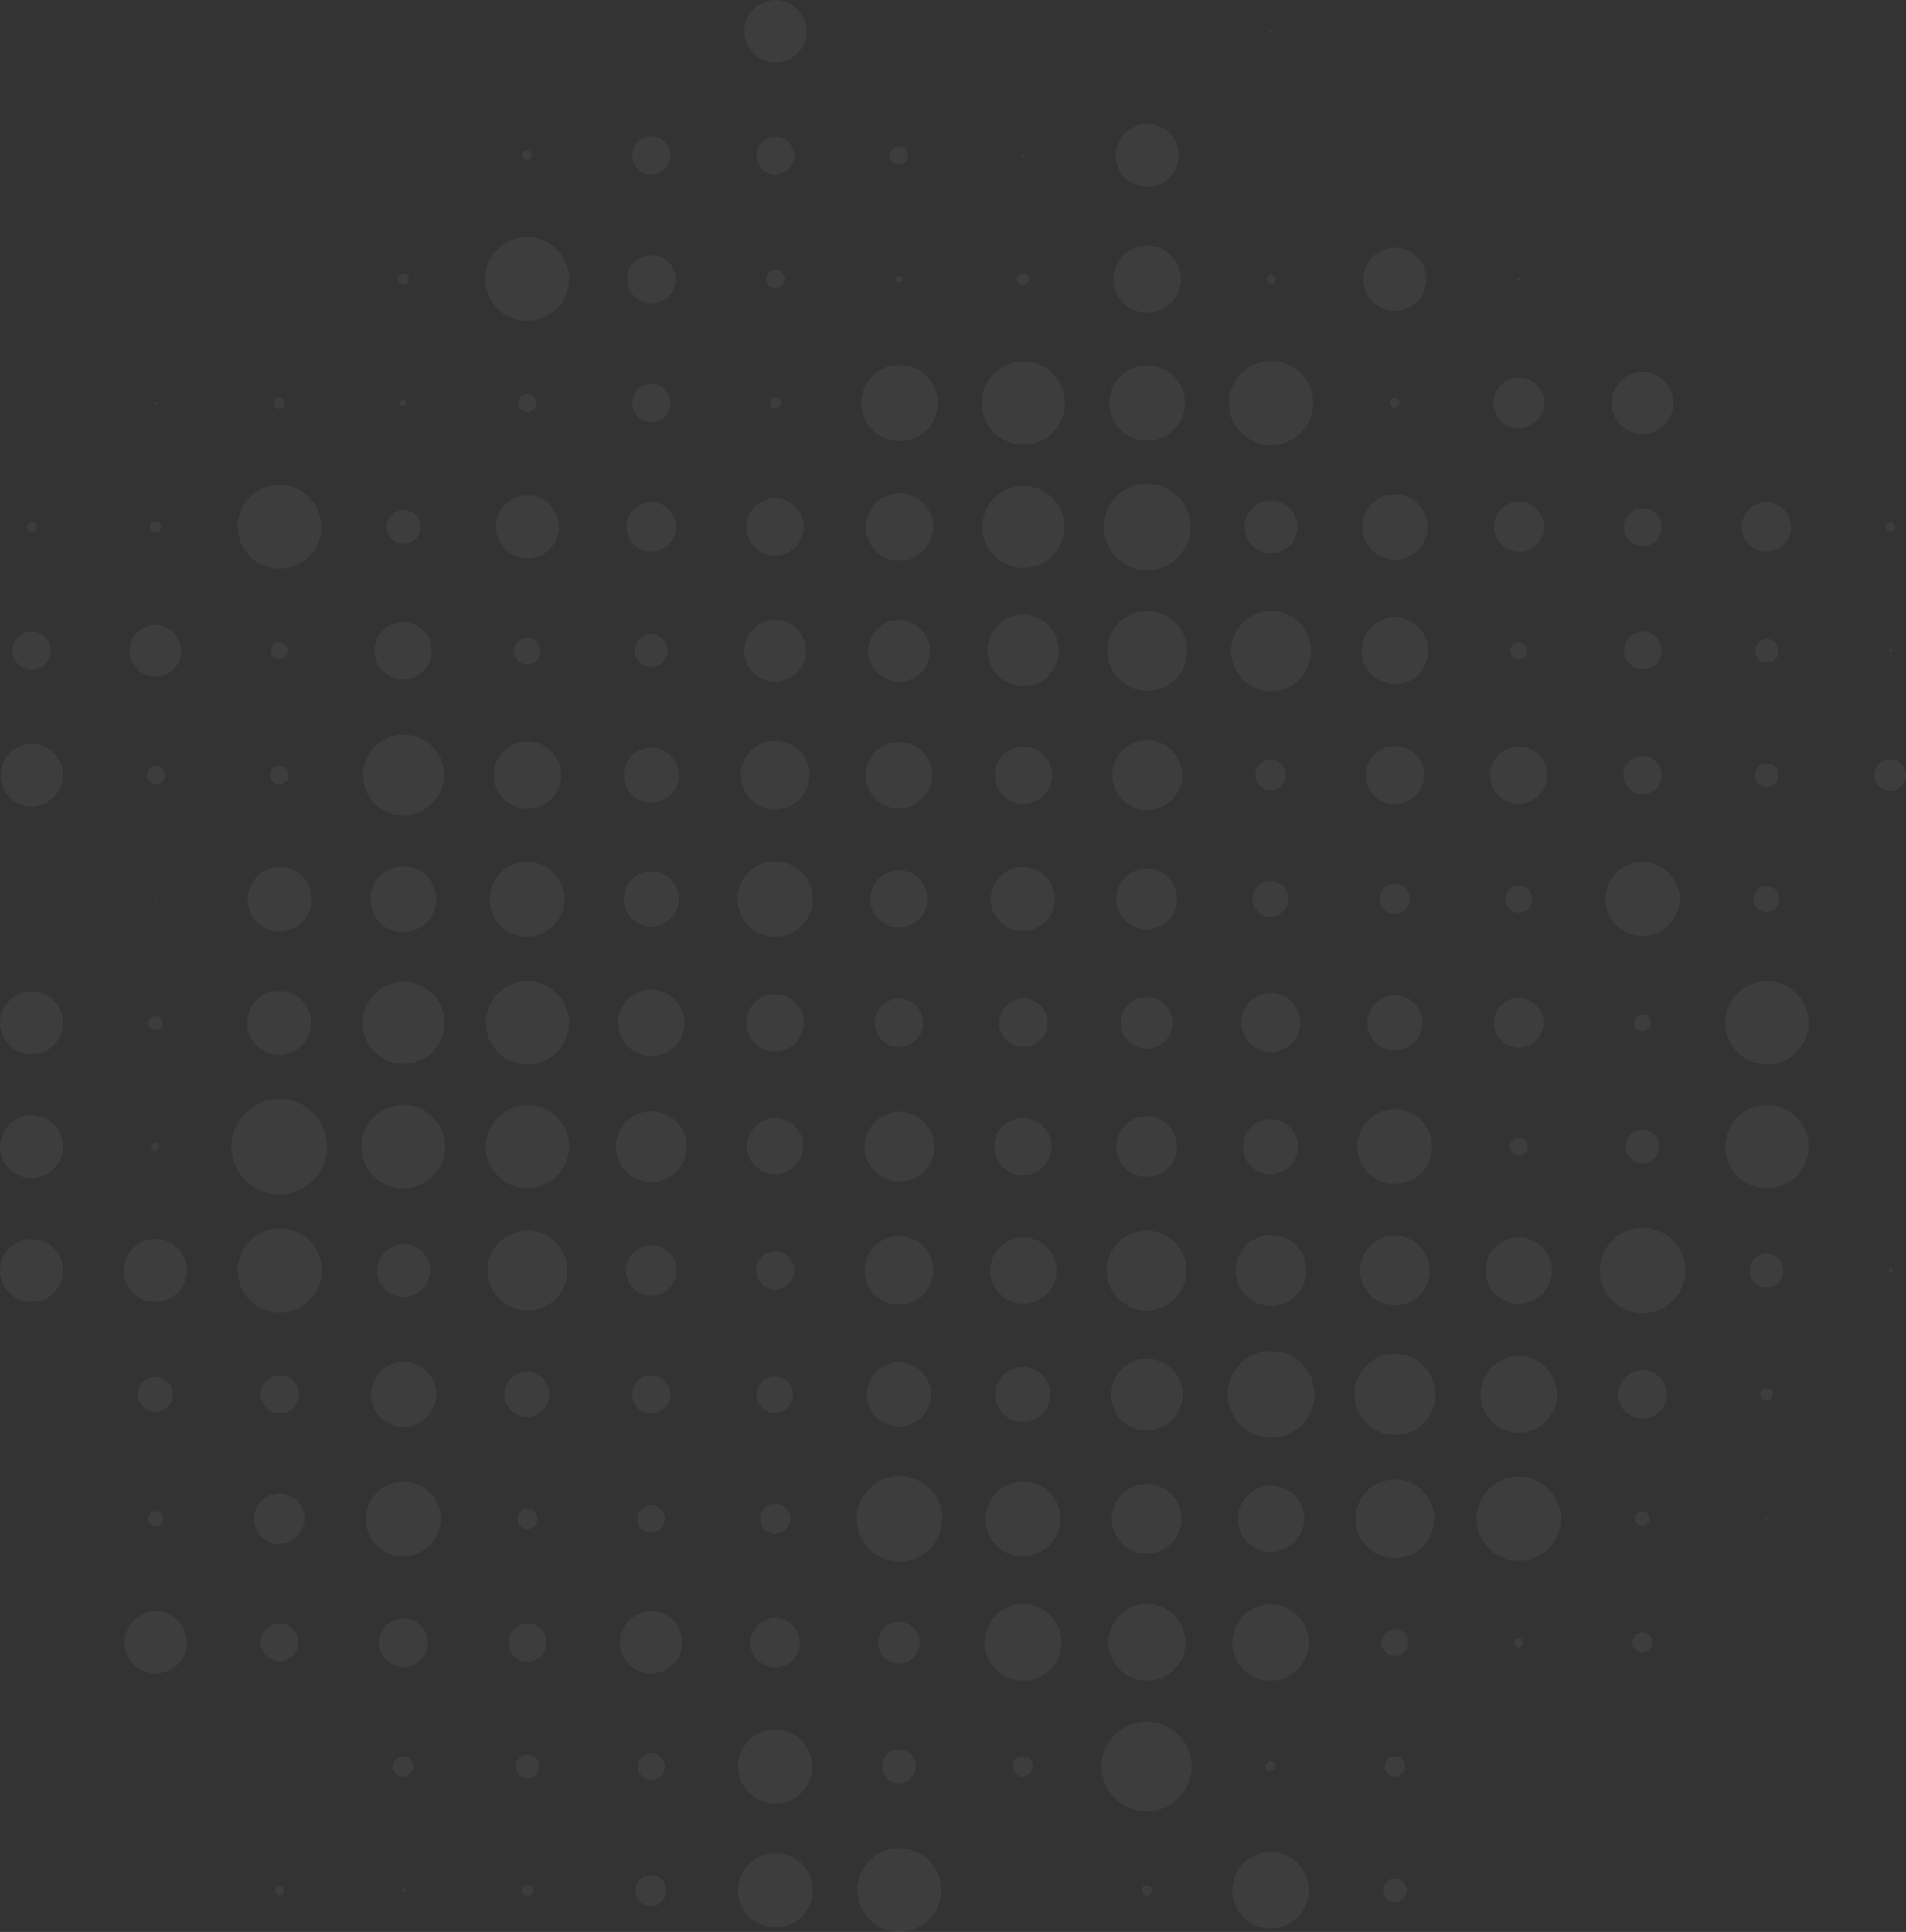 <?xml version="1.0" encoding="utf-8"?>
<!-- Generator: Adobe Illustrator 24.3.0, SVG Export Plug-In . SVG Version: 6.00 Build 0)  -->
<svg version="1.1" id="Layer_1" xmlns="http://www.w3.org/2000/svg" xmlns:xlink="http://www.w3.org/1999/xlink" x="0px" y="0px"
	 viewBox="0 0 338.6 343.2" style="enable-background:new 0 0 338.6 343.2;" xml:space="preserve">
<rect x="0" y="0" width="338.6" height="343.2" fill="#333333" stroke="none"/>
<style type="text/css">
	.st0{opacity:5.000000e-02;}
	.st1{fill:#FFFFFF;}
</style>
<g id="Layer_2_1_">
	<g id="Text">
		<g class="st0">
			<path class="st1" d="M11.2,225.7c0-3.1-2.5-5.6-5.6-5.6S0,222.6,0,225.7s2.5,5.6,5.6,5.6c0,0,0,0,0,0
				C8.7,231.3,11.2,228.8,11.2,225.7z"/>
			<path class="st1" d="M11.2,203.7c0-3.1-2.5-5.6-5.6-5.6c-3.1,0-5.6,2.5-5.6,5.6c0,3.1,2.5,5.6,5.6,5.6c0,0,0,0,0,0
				C8.7,209.3,11.2,206.8,11.2,203.7C11.2,203.7,11.2,203.7,11.2,203.7z"/>
			<path class="st1" d="M11.2,181.7c0-3.1-2.5-5.6-5.6-5.6S0,178.6,0,181.7s2.5,5.6,5.6,5.6c0,0,0,0,0,0
				C8.7,187.3,11.2,184.8,11.2,181.7C11.2,181.7,11.2,181.7,11.2,181.7z"/>
			<path class="st1" d="M5.7,159.7c0-0.1,0-0.1-0.1-0.1c0,0,0,0,0,0c-0.1,0-0.1,0-0.1,0.1c0,0.1,0,0.1,0.1,0.1c0,0,0,0,0,0
				C5.7,159.8,5.7,159.7,5.7,159.7z"/>
			<path class="st1" d="M11.2,137.7c0-3.1-2.5-5.6-5.5-5.6s-5.6,2.5-5.6,5.6c0,3.1,2.5,5.6,5.5,5.6c0,0,0,0,0,0
				C8.7,143.2,11.2,140.7,11.2,137.7C11.2,137.7,11.2,137.7,11.2,137.7z"/>
			<path class="st1" d="M9,115.6c0-1.9-1.5-3.4-3.4-3.4c-1.9,0-3.4,1.5-3.4,3.4c0,1.8,1.5,3.3,3.3,3.4C7.5,119,9,117.5,9,115.6
				C9,115.7,9,115.7,9,115.6z"/>
			<path class="st1" d="M6.5,93.6c0-0.5-0.4-0.8-0.9-0.8c-0.5,0-0.8,0.4-0.8,0.8c0,0.5,0.4,0.9,0.8,0.9S6.5,94.1,6.5,93.6
				C6.5,93.6,6.5,93.6,6.5,93.6z"/>
			<path class="st1" d="M33.2,291.8c0-3.1-2.5-5.6-5.5-5.6s-5.6,2.5-5.6,5.5c0,3.1,2.5,5.6,5.5,5.6c0,0,0,0,0,0
				C30.7,297.3,33.2,294.8,33.2,291.8z"/>
			<path class="st1" d="M29,269.8c0-0.7-0.6-1.4-1.3-1.4c-0.7,0-1.4,0.6-1.4,1.3c0,0.7,0.6,1.4,1.3,1.4c0,0,0,0,0,0
				C28.4,271.1,29,270.5,29,269.8z"/>
			<path class="st1" d="M30.7,247.7c0-1.7-1.4-3.1-3.1-3.1c-1.7,0-3.1,1.4-3.1,3.1s1.4,3.1,3.1,3.1c0,0,0,0,0,0
				C29.4,250.8,30.7,249.5,30.7,247.7C30.7,247.7,30.7,247.7,30.7,247.7z"/>
			<path class="st1" d="M33.2,225.7c0-3.1-2.5-5.6-5.6-5.6c-3.1,0-5.6,2.5-5.6,5.6c0,3.1,2.5,5.6,5.6,5.6c0,0,0,0,0,0
				C30.7,231.3,33.2,228.8,33.2,225.7z"/>
			<path class="st1" d="M28.3,203.7c0-0.4-0.3-0.7-0.7-0.7c-0.4,0-0.7,0.3-0.7,0.7c0,0.4,0.3,0.7,0.7,0.7c0,0,0,0,0,0
				C28,204.4,28.3,204.1,28.3,203.7z"/>
			<path class="st1" d="M28.9,181.7c0-0.7-0.6-1.3-1.3-1.2s-1.3,0.6-1.2,1.3c0,0.7,0.6,1.3,1.3,1.2C28.3,183,28.9,182.4,28.9,181.7
				C28.9,181.7,28.9,181.7,28.9,181.7z"/>
			<path class="st1" d="M27.8,159.7c0-0.1-0.1-0.2-0.2-0.2c-0.1,0-0.2,0.1-0.2,0.2c0,0.1,0.1,0.2,0.2,0.2
				C27.7,159.8,27.8,159.8,27.8,159.7z"/>
			<path class="st1" d="M29.3,137.7c0-0.9-0.7-1.7-1.6-1.7c0,0,0,0,0,0c-0.9,0-1.6,0.8-1.6,1.7c0,0.9,0.7,1.6,1.7,1.6c0,0,0,0,0,0
				C28.6,139.3,29.3,138.6,29.3,137.7C29.3,137.7,29.3,137.7,29.3,137.7z"/>
			<path class="st1" d="M32.2,115.6c0-2.5-2.1-4.6-4.6-4.6c-2.5,0-4.6,2.1-4.6,4.6s2.1,4.6,4.6,4.6c0,0,0,0,0,0
				C30.2,120.2,32.2,118.2,32.2,115.6C32.2,115.7,32.2,115.6,32.2,115.6z"/>
			<path class="st1" d="M28.6,93.6c0-0.6-0.4-1-1-1s-1,0.4-1,1s0.4,1,1,1S28.6,94.2,28.6,93.6z"/>
			<path class="st1" d="M27.9,71.6c0-0.2-0.1-0.3-0.3-0.3c0,0,0,0,0,0c-0.2,0-0.3,0.1-0.3,0.3c0,0,0,0,0,0c0,0.2,0.1,0.3,0.3,0.3
				C27.8,71.9,27.9,71.8,27.9,71.6z"/>
			<path class="st1" d="M50.5,335.8c0-0.5-0.4-0.9-0.8-0.9c0,0,0,0,0,0c-0.5,0-0.9,0.4-0.8,0.9c0,0.5,0.4,0.8,0.8,0.9
				C50.1,336.7,50.5,336.3,50.5,335.8C50.5,335.8,50.5,335.8,50.5,335.8z"/>
			<path class="st1" d="M53,291.8c0-1.9-1.5-3.4-3.3-3.4c-1.9,0-3.4,1.5-3.4,3.3c0,1.9,1.5,3.4,3.3,3.4c0,0,0,0,0,0
				C51.5,295.1,53,293.6,53,291.8z"/>
			<path class="st1" d="M54.1,269.8c0-2.5-2-4.5-4.5-4.5c-2.5,0-4.5,2-4.5,4.5c0,2.5,2,4.5,4.4,4.5
				C52.1,274.2,54.1,272.2,54.1,269.8L54.1,269.8z"/>
			<path class="st1" d="M53.1,247.7c0-1.9-1.5-3.4-3.4-3.4s-3.4,1.5-3.4,3.4c0,1.9,1.5,3.4,3.4,3.4l0,0
				C51.5,251.2,53.1,249.6,53.1,247.7C53.1,247.7,53.1,247.7,53.1,247.7z"/>
			<path class="st1" d="M57.2,225.7c0-4.1-3.4-7.5-7.5-7.5s-7.5,3.4-7.5,7.5s3.4,7.5,7.5,7.5h0C53.8,233.2,57.1,229.9,57.2,225.7z"
				/>
			<path class="st1" d="M58.1,203.7c0-4.7-3.8-8.5-8.5-8.5s-8.5,3.8-8.5,8.5c0,4.7,3.8,8.5,8.5,8.5
				C54.3,212.2,58.1,208.4,58.1,203.7C58.1,203.7,58.1,203.7,58.1,203.7z"/>
			<ellipse class="st1" cx="49.6" cy="181.7" rx="5.7" ry="5.7"/>
			<path class="st1" d="M55.4,159.7c0-3.2-2.6-5.7-5.7-5.7s-5.7,2.6-5.7,5.8c0,3.2,2.6,5.7,5.7,5.7
				C52.8,165.4,55.4,162.9,55.4,159.7C55.4,159.7,55.4,159.7,55.4,159.7z"/>
			<path class="st1" d="M51.3,137.7c0-0.9-0.7-1.7-1.7-1.7c-0.9,0-1.6,0.7-1.6,1.7c0,0,0,0,0,0c0,0.9,0.7,1.6,1.6,1.6c0,0,0,0,0,0
				C50.6,139.3,51.3,138.6,51.3,137.7C51.3,137.7,51.3,137.7,51.3,137.7z"/>
			<circle class="st1" cx="49.6" cy="115.6" r="1.5"/>
			<path class="st1" d="M57.1,93.6c0-4.1-3.3-7.5-7.4-7.5s-7.5,3.3-7.5,7.4c0,4.1,3.3,7.5,7.4,7.5c0,0,0,0,0,0
				C53.7,101.1,57.1,97.8,57.1,93.6C57.1,93.6,57.1,93.6,57.1,93.6z"/>
			<path class="st1" d="M50.6,71.6c0-0.6-0.4-1-1-1s-1,0.4-1,1s0.4,1,1,1S50.6,72.2,50.6,71.6z"/>
			<path class="st1" d="M72,335.8c0-0.2-0.1-0.3-0.3-0.3c0,0,0,0,0,0c-0.2,0-0.3,0.1-0.4,0.2c0,0.2,0.1,0.3,0.2,0.4c0,0,0.1,0,0.1,0
				C71.9,336.1,72,336,72,335.8z"/>
			<path class="st1" d="M73.4,313.8c0-1-0.8-1.8-1.8-1.8c-1,0-1.8,0.8-1.8,1.8s0.8,1.8,1.8,1.8c0,0,0,0,0,0
				C72.6,315.5,73.4,314.8,73.4,313.8z"/>
			<path class="st1" d="M76,291.8c0-2.4-1.9-4.3-4.3-4.3c-2.4,0-4.3,1.9-4.3,4.3c0,2.4,1.9,4.3,4.3,4.4c0,0,0,0,0,0
				C74.1,296.1,76,294.2,76,291.8z"/>
			<path class="st1" d="M78.3,269.8c0-3.7-3-6.6-6.7-6.6s-6.6,3-6.6,6.7c0,3.7,3,6.6,6.7,6.6C75.3,276.4,78.3,273.4,78.3,269.8
				C78.3,269.8,78.3,269.8,78.3,269.8z"/>
			<path class="st1" d="M77.5,247.7c0-3.2-2.6-5.8-5.8-5.8c-3.2,0-5.8,2.6-5.8,5.8c0,3.2,2.6,5.8,5.8,5.8c0,0,0,0,0,0
				C74.9,253.5,77.5,250.9,77.5,247.7C77.5,247.7,77.5,247.7,77.5,247.7z"/>
			<path class="st1" d="M76.4,225.7c0-2.6-2.1-4.7-4.7-4.7c-2.6,0-4.7,2.1-4.7,4.7c0,2.6,2.1,4.7,4.7,4.7c0,0,0,0,0,0
				C74.3,230.4,76.4,228.3,76.4,225.7z"/>
			<path class="st1" d="M79.1,203.7c0-4.1-3.3-7.4-7.4-7.4s-7.5,3.3-7.5,7.4c0,4.1,3.3,7.4,7.4,7.4h0
				C75.8,211.1,79.1,207.8,79.1,203.7z"/>
			<path class="st1" d="M79,181.7c0-4-3.3-7.3-7.3-7.3c-4,0-7.3,3.3-7.3,7.3s3.3,7.3,7.3,7.3c0,0,0,0,0,0
				C75.7,189,79,185.7,79,181.7L79,181.7z"/>
			<path class="st1" d="M77.5,159.7c0-3.2-2.6-5.9-5.9-5.8s-5.9,2.6-5.8,5.9s2.6,5.9,5.9,5.8C74.9,165.5,77.5,162.9,77.5,159.7
				C77.5,159.7,77.5,159.7,77.5,159.7z"/>
			<path class="st1" d="M78.9,137.7c0-4-3.2-7.2-7.2-7.2c-4,0-7.2,3.2-7.2,7.2c0,4,3.2,7.2,7.2,7.2c0,0,0,0,0,0
				C75.6,144.8,78.9,141.6,78.9,137.7z"/>
			<path class="st1" d="M76.7,115.6c0-2.8-2.3-5.1-5.1-5.1c-2.8,0-5.1,2.3-5.1,5.1c0,2.8,2.3,5.1,5.1,5.1c0,0,0,0,0,0
				C74.5,120.7,76.7,118.4,76.7,115.6z"/>
			<path class="st1" d="M74.7,93.6c0-1.7-1.3-3-3-3s-3,1.3-3,3s1.3,3,3,3S74.7,95.3,74.7,93.6z"/>
			<path class="st1" d="M72.1,71.6c0-0.3-0.2-0.5-0.5-0.5c-0.3,0-0.5,0.2-0.5,0.5c0,0.3,0.2,0.5,0.5,0.5
				C71.9,72.1,72.1,71.9,72.1,71.6C72.1,71.6,72.1,71.6,72.1,71.6z"/>
			<path class="st1" d="M72.6,49.6c0-0.6-0.4-1-1-1s-1,0.4-1,1s0.4,1,1,1S72.6,50.2,72.6,49.6z"/>
			<path class="st1" d="M94.7,335.8c0-0.6-0.4-1-1-1s-1,0.4-1,1s0.4,1,1,1S94.7,336.4,94.7,335.8z"/>
			<path class="st1" d="M95.8,313.8c0-1.2-1-2.1-2.1-2.1s-2.1,1-2.1,2.1s1,2.1,2.1,2.1C94.8,315.9,95.8,315,95.8,313.8
				C95.8,313.8,95.8,313.8,95.8,313.8z"/>
			<path class="st1" d="M97.1,291.8c0-1.9-1.5-3.4-3.4-3.4c-1.9,0-3.4,1.5-3.4,3.4c0,1.9,1.5,3.4,3.4,3.4c0,0,0,0,0,0
				C95.6,295.2,97.1,293.7,97.1,291.8C97.1,291.8,97.1,291.8,97.1,291.8z"/>
			<path class="st1" d="M95.5,269.8c0-1-0.8-1.8-1.8-1.8s-1.8,0.8-1.8,1.8c0,1,0.8,1.8,1.8,1.8C94.7,271.6,95.5,270.8,95.5,269.8
				C95.5,269.8,95.5,269.8,95.5,269.8z"/>
			<path class="st1" d="M97.6,247.7c0-2.2-1.8-4-4-4s-4,1.8-4,4s1.8,4,4,4S97.6,249.9,97.6,247.7z"/>
			<path class="st1" d="M100.8,225.7c0-3.9-3.2-7.1-7.1-7.1c-3.9,0-7.1,3.2-7.1,7.1c0,3.9,3.2,7.1,7.1,7.1
				C97.6,232.9,100.8,229.7,100.8,225.7C100.8,225.7,100.8,225.7,100.8,225.7z"/>
			<path class="st1" d="M101.1,203.7c0-4.1-3.3-7.4-7.4-7.4s-7.4,3.3-7.4,7.4c0,4.1,3.3,7.4,7.4,7.4
				C97.7,211.1,101.1,207.8,101.1,203.7C101.1,203.7,101.1,203.7,101.1,203.7z"/>
			<path class="st1" d="M101.1,181.7c0-4.1-3.3-7.4-7.4-7.4s-7.4,3.3-7.4,7.4c0,4.1,3.3,7.4,7.4,7.4
				C97.8,189.1,101.1,185.8,101.1,181.7C101.1,181.7,101.1,181.7,101.1,181.7z"/>
			<path class="st1" d="M100.3,159.7c0-3.7-3-6.6-6.7-6.6c-3.7,0-6.6,3-6.6,6.7c0,3.7,3,6.6,6.6,6.6
				C97.3,166.3,100.3,163.4,100.3,159.7C100.3,159.7,100.3,159.7,100.3,159.7z"/>
			<path class="st1" d="M99.7,137.7c0-3.3-2.7-6-6-6s-6,2.7-6,6s2.7,6,6,6S99.7,141,99.7,137.7z"/>
			<path class="st1" d="M96,115.6c0-1.3-1.1-2.3-2.4-2.3c-1.3,0-2.3,1.1-2.3,2.4c0,1.3,1,2.3,2.3,2.3C95,118,96,117,96,115.6
				C96,115.7,96,115.7,96,115.6z"/>
			<circle class="st1" cx="93.7" cy="93.6" r="5.6"/>
			<path class="st1" d="M95.3,71.6c0-0.9-0.7-1.6-1.6-1.6c-0.9,0-1.6,0.7-1.6,1.6c0,0.9,0.7,1.6,1.6,1.6
				C94.5,73.2,95.3,72.5,95.3,71.6z"/>
			<path class="st1" d="M101.1,49.6c0-4.1-3.3-7.5-7.4-7.5s-7.5,3.3-7.5,7.4s3.3,7.5,7.4,7.5c0,0,0,0,0,0
				C97.8,57,101.1,53.7,101.1,49.6z"/>
			<path class="st1" d="M94.5,27.6c0-0.5-0.4-0.9-0.8-0.9c-0.5,0-0.9,0.4-0.9,0.9c0,0.5,0.4,0.9,0.8,0.9
				C94.1,28.4,94.5,28.1,94.5,27.6C94.5,27.6,94.5,27.6,94.5,27.6z"/>
			<path class="st1" d="M118.4,335.8c0-1.5-1.2-2.8-2.8-2.7c-1.5,0-2.7,1.2-2.7,2.8c0,1.5,1.2,2.8,2.8,2.8c0,0,0,0,0,0
				C117.2,338.5,118.4,337.3,118.4,335.8C118.4,335.8,118.4,335.8,118.4,335.8z"/>
			<path class="st1" d="M118.1,313.8c0-1.3-1.1-2.4-2.4-2.4c-1.3,0-2.4,1.1-2.4,2.4c0,1.3,1.1,2.4,2.4,2.4
				C117,316.2,118.1,315.1,118.1,313.8C118.1,313.8,118.1,313.8,118.1,313.8z"/>
			<path class="st1" d="M121.2,291.8c0-3.1-2.5-5.6-5.5-5.6s-5.6,2.5-5.6,5.5c0,3.1,2.5,5.6,5.5,5.6c0,0,0,0,0,0
				C118.8,297.3,121.2,294.8,121.2,291.8z"/>
			<path class="st1" d="M118.1,269.8c0-1.3-1.1-2.4-2.5-2.4c-1.3,0-2.4,1.1-2.4,2.5c0,1.3,1.1,2.4,2.4,2.4
				C117,272.2,118.1,271.1,118.1,269.8C118.1,269.8,118.1,269.8,118.1,269.8z"/>
			<path class="st1" d="M119.1,247.7c0-1.9-1.5-3.4-3.4-3.4c-1.9,0-3.4,1.5-3.4,3.4s1.5,3.4,3.4,3.4c0,0,0,0,0,0
				C117.6,251.1,119.1,249.6,119.1,247.7C119.1,247.7,119.1,247.7,119.1,247.7z"/>
			<path class="st1" d="M120.2,225.7c0-2.5-2-4.5-4.5-4.5c-2.5,0-4.5,2-4.5,4.5s2,4.5,4.5,4.5c0,0,0,0,0,0
				C118.2,230.2,120.2,228.2,120.2,225.7C120.2,225.7,120.2,225.7,120.2,225.7z"/>
			<circle class="st1" cx="115.7" cy="203.7" r="6.3"/>
			<path class="st1" d="M121.6,181.7c0-3.3-2.7-5.9-5.9-5.9c-3.3,0-5.9,2.7-5.9,5.9c0,3.3,2.7,5.9,5.9,5.9c0,0,0,0,0,0
				C119,187.6,121.6,185,121.6,181.7C121.6,181.7,121.6,181.7,121.6,181.7z"/>
			<path class="st1" d="M120.6,159.7c0-2.7-2.2-4.9-4.9-4.9c-2.7,0-4.9,2.2-4.9,4.9c0,2.7,2.2,4.9,4.9,4.9c0,0,0,0,0,0
				C118.4,164.5,120.6,162.4,120.6,159.7z"/>
			<path class="st1" d="M120.6,137.7c0-2.7-2.2-4.9-4.9-4.9c-2.7,0-4.9,2.2-4.9,4.9c0,2.7,2.2,4.9,4.9,4.9c0,0,0,0,0,0
				C118.4,142.5,120.6,140.4,120.6,137.7L120.6,137.7z"/>
			<circle class="st1" cx="115.7" cy="115.6" r="2.9"/>
			<path class="st1" d="M120.1,93.6c0-2.4-1.9-4.4-4.4-4.4c-2.4,0-4.4,1.9-4.4,4.4s1.9,4.4,4.4,4.4c0,0,0,0,0,0
				C118.1,98,120.1,96,120.1,93.6z"/>
			<path class="st1" d="M119.1,71.6c0-1.9-1.5-3.4-3.4-3.4c-1.9,0-3.4,1.5-3.4,3.4s1.5,3.4,3.4,3.4c0,0,0,0,0,0
				C117.6,75,119.1,73.5,119.1,71.6z"/>
			<path class="st1" d="M120,49.6c0-2.4-1.9-4.3-4.3-4.3s-4.3,1.9-4.3,4.3c0,2.4,1.9,4.3,4.3,4.3C118.1,53.9,120,52,120,49.6z"/>
			<circle class="st1" cx="115.7" cy="27.6" r="3.4"/>
			<path class="st1" d="M144.4,335.8c0-3.7-3-6.6-6.6-6.6c-3.7,0-6.7,3-6.7,6.6c0,3.7,3,6.6,6.6,6.6
				C141.4,342.5,144.3,339.5,144.4,335.8C144.4,335.8,144.4,335.8,144.4,335.8z"/>
			<path class="st1" d="M144.3,313.8c0-3.6-3-6.6-6.6-6.6s-6.6,3-6.6,6.6c0,3.6,2.9,6.6,6.6,6.6
				C141.3,320.4,144.3,317.4,144.3,313.8C144.3,313.8,144.3,313.8,144.3,313.8z"/>
			<path class="st1" d="M142.1,291.8c0-2.4-2-4.4-4.4-4.4c-2.4,0-4.4,2-4.4,4.4c0,2.4,2,4.4,4.4,4.4
				C140.1,296.2,142.1,294.2,142.1,291.8L142.1,291.8z"/>
			<path class="st1" d="M140.4,269.8c0-1.5-1.2-2.7-2.7-2.7c-1.5,0-2.7,1.2-2.7,2.7c0,1.5,1.2,2.7,2.7,2.7
				C139.2,272.4,140.4,271.2,140.4,269.8C140.4,269.8,140.4,269.8,140.4,269.8z"/>
			<path class="st1" d="M140.9,247.7c0-1.8-1.5-3.2-3.3-3.2c-1.8,0-3.2,1.5-3.2,3.3c0,1.8,1.5,3.2,3.2,3.2
				C139.5,251,140.9,249.5,140.9,247.7C140.9,247.8,140.9,247.7,140.9,247.7z"/>
			<circle class="st1" cx="137.7" cy="225.7" r="3.4"/>
			<path class="st1" d="M142.7,203.7c0-2.8-2.2-5-4.9-5.1c-2.8,0-5,2.2-5.1,4.9c0,2.8,2.2,5,4.9,5.1c0,0,0,0,0.1,0
				C140.4,208.6,142.6,206.4,142.7,203.7z"/>
			<path class="st1" d="M142.8,181.7c0-2.8-2.3-5.1-5.1-5.1c-2.8,0-5.1,2.3-5.1,5.1c0,2.8,2.3,5.1,5.1,5.1
				C140.5,186.8,142.8,184.5,142.8,181.7C142.8,181.7,142.8,181.7,142.8,181.7z"/>
			<path class="st1" d="M144.4,159.7c0-3.7-3-6.7-6.7-6.7s-6.7,3-6.7,6.7c0,3.7,3,6.7,6.7,6.7C141.4,166.4,144.4,163.4,144.4,159.7
				C144.4,159.7,144.4,159.7,144.4,159.7z"/>
			<path class="st1" d="M143.8,137.7c0-3.4-2.7-6.1-6.1-6.1c-3.4,0-6.1,2.7-6.1,6.1c0,3.4,2.7,6.1,6.1,6.1
				C141.1,143.8,143.8,141,143.8,137.7C143.8,137.7,143.8,137.7,143.8,137.7z"/>
			<path class="st1" d="M143.2,115.6c0-3-2.5-5.5-5.5-5.5s-5.5,2.5-5.5,5.5s2.5,5.5,5.5,5.5c0,0,0,0,0,0
				C140.7,121.1,143.2,118.7,143.2,115.6C143.2,115.6,143.2,115.6,143.2,115.6z"/>
			<path class="st1" d="M142.8,93.6c0-2.8-2.3-5.1-5.1-5.1c-2.8,0-5.1,2.3-5.1,5.1c0,2.8,2.3,5.1,5.1,5.1
				C140.5,98.7,142.8,96.4,142.8,93.6C142.8,93.6,142.8,93.6,142.8,93.6z"/>
			<path class="st1" d="M138.8,71.6c0-0.6-0.4-1-1-1c-0.6,0-1,0.4-1,1c0,0.5,0.4,1,0.9,1C138.3,72.6,138.7,72.2,138.8,71.6
				C138.7,71.6,138.8,71.6,138.8,71.6z"/>
			<path class="st1" d="M139.4,49.6c0-0.9-0.7-1.7-1.7-1.7c-0.9,0-1.6,0.7-1.6,1.7c0,0,0,0,0,0c0,0.9,0.7,1.6,1.6,1.6c0,0,0,0,0,0
				C138.6,51.2,139.4,50.5,139.4,49.6C139.4,49.6,139.4,49.6,139.4,49.6z"/>
			<path class="st1" d="M141.1,27.6c0-1.9-1.5-3.3-3.4-3.3s-3.3,1.5-3.3,3.4c0,1.8,1.5,3.3,3.3,3.3
				C139.6,30.9,141.1,29.5,141.1,27.6C141.1,27.6,141.1,27.6,141.1,27.6z"/>
			<path class="st1" d="M143.3,5.6c0-3.1-2.5-5.6-5.5-5.6c-3.1,0-5.6,2.5-5.6,5.5s2.5,5.6,5.5,5.6c0,0,0,0,0,0
				C140.8,11.1,143.3,8.6,143.3,5.6z"/>
			<path class="st1" d="M167.2,335.8c0-4.1-3.3-7.5-7.4-7.5s-7.5,3.3-7.5,7.4c0,4.1,3.3,7.5,7.4,7.5c0,0,0,0,0,0
				C163.8,343.2,167.2,339.9,167.2,335.8C167.2,335.8,167.2,335.8,167.2,335.8z"/>
			<path class="st1" d="M162.7,313.8c0-1.7-1.3-3-3-3s-3,1.3-3,3s1.3,3,3,3S162.7,315.4,162.7,313.8z"/>
			<path class="st1" d="M163.4,291.8c0-2-1.6-3.7-3.7-3.7s-3.7,1.6-3.7,3.7c0,2,1.6,3.7,3.7,3.7S163.4,293.8,163.4,291.8
				L163.4,291.8z"/>
			<path class="st1" d="M167.4,269.8c0-4.2-3.4-7.6-7.6-7.6s-7.6,3.4-7.6,7.6c0,4.2,3.4,7.6,7.6,7.6S167.4,274,167.4,269.8
				L167.4,269.8z"/>
			<path class="st1" d="M165.4,247.7c0-3.1-2.5-5.7-5.7-5.7s-5.7,2.5-5.7,5.7s2.5,5.7,5.7,5.7h0
				C162.9,253.4,165.4,250.9,165.4,247.7C165.4,247.7,165.4,247.7,165.4,247.7z"/>
			<path class="st1" d="M165.8,225.7c0-3.4-2.7-6.1-6.1-6.1c-3.4,0-6.1,2.7-6.1,6.1s2.7,6.1,6.1,6.1c0,0,0,0,0,0
				C163.1,231.8,165.8,229.1,165.8,225.7C165.8,225.7,165.8,225.7,165.8,225.7z"/>
			<path class="st1" d="M166,203.7c0-3.4-2.8-6.2-6.2-6.2c-3.4,0-6.2,2.8-6.2,6.2c0,3.4,2.8,6.2,6.2,6.2c0,0,0,0,0,0
				C163.2,209.9,166,207.2,166,203.7C166,203.7,166,203.7,166,203.7z"/>
			<ellipse class="st1" cx="159.7" cy="181.7" rx="4.3" ry="4.3"/>
			<path class="st1" d="M164.8,159.7c0-2.8-2.3-5.1-5.1-5.1s-5.1,2.3-5.1,5.1c0,2.8,2.3,5.1,5.1,5.1
				C162.5,164.7,164.8,162.5,164.8,159.7C164.8,159.7,164.8,159.7,164.8,159.7z"/>
			<path class="st1" d="M165.6,137.7c0-3.3-2.6-5.9-5.9-5.9c-3.3,0-5.9,2.6-5.9,5.9c0,3.3,2.6,5.9,5.9,5.9c0,0,0,0,0,0
				C163,143.6,165.6,140.9,165.6,137.7z"/>
			<path class="st1" d="M165.2,115.6c0-3-2.5-5.5-5.5-5.5s-5.5,2.5-5.5,5.5s2.5,5.5,5.5,5.5c0,0,0,0,0,0
				C162.8,121.1,165.2,118.7,165.2,115.6z"/>
			<path class="st1" d="M165.8,93.6c0-3.3-2.7-6-6-6c-3.3,0-6,2.7-6,6c0,3.3,2.7,6,5.9,6C163,99.7,165.7,97,165.8,93.6
				C165.8,93.7,165.8,93.6,165.8,93.6z"/>
			<path class="st1" d="M166.6,71.6c0-3.8-3.1-6.8-6.8-6.8c-3.8,0-6.8,3.1-6.8,6.8c0,3.8,3.1,6.8,6.8,6.8c0,0,0,0,0,0
				C163.5,78.4,166.6,75.4,166.6,71.6z"/>
			<path class="st1" d="M160.3,49.6c0-0.3-0.3-0.6-0.6-0.6c-0.3,0-0.6,0.3-0.6,0.6c0,0.3,0.3,0.6,0.6,0.6c0,0,0,0,0,0
				C160.1,50.2,160.3,49.9,160.3,49.6C160.3,49.6,160.3,49.6,160.3,49.6z"/>
			<circle class="st1" cx="159.7" cy="27.6" r="1.6"/>
			<path class="st1" d="M183.5,313.8c0-1-0.8-1.8-1.8-1.8c-1,0-1.8,0.8-1.8,1.8c0,1,0.8,1.8,1.8,1.8
				C182.7,315.5,183.5,314.8,183.5,313.8z"/>
			<path class="st1" d="M188.6,291.8c0-3.8-3.1-6.8-6.8-6.9c-3.8,0-6.8,3.1-6.9,6.8c0,3.8,3.1,6.8,6.8,6.9c0,0,0,0,0,0
				C185.5,298.6,188.6,295.5,188.6,291.8z"/>
			<path class="st1" d="M188.4,269.8c0-3.7-3-6.6-6.7-6.6s-6.6,3-6.6,6.7c0,3.7,3,6.6,6.6,6.6C185.4,276.4,188.4,273.5,188.4,269.8
				C188.4,269.8,188.4,269.8,188.4,269.8z"/>
			<path class="st1" d="M186.6,247.7c0-2.7-2.2-4.9-4.9-4.9c-2.7,0-4.9,2.2-4.9,4.9c0,2.7,2.2,4.9,4.9,4.9S186.6,250.4,186.6,247.7
				C186.6,247.7,186.6,247.7,186.6,247.7z"/>
			<path class="st1" d="M187.7,225.7c0-3.3-2.7-5.9-5.9-5.9c-3.3,0-5.9,2.7-5.9,5.9c0,3.3,2.6,5.9,5.9,5.9
				C185,231.6,187.7,229,187.7,225.7z"/>
			<path class="st1" d="M186.8,203.7c0-2.8-2.3-5.1-5.1-5.1c-2.8,0-5.1,2.3-5.1,5.1c0,2.8,2.3,5.1,5.1,5.1
				C184.5,208.8,186.8,206.5,186.8,203.7C186.8,203.7,186.8,203.7,186.8,203.7z"/>
			<path class="st1" d="M186.1,181.7c0-2.4-1.9-4.3-4.3-4.3c-2.4,0-4.3,1.9-4.3,4.3c0,2.4,1.9,4.3,4.3,4.3
				C184.1,186,186.1,184.1,186.1,181.7C186.1,181.7,186.1,181.7,186.1,181.7z"/>
			<path class="st1" d="M187.4,159.7c0-3.1-2.6-5.7-5.7-5.7c-3.1,0-5.7,2.6-5.7,5.7c0,3.1,2.5,5.7,5.7,5.7
				C184.9,165.4,187.4,162.8,187.4,159.7C187.4,159.7,187.4,159.7,187.4,159.7z"/>
			<path class="st1" d="M186.9,137.7c0-2.8-2.3-5.1-5.1-5.1s-5.1,2.3-5.1,5.1c0,2.8,2.3,5.1,5.1,5.1
				C184.6,142.8,186.9,140.5,186.9,137.7z"/>
			<path class="st1" d="M188.1,115.6c0-3.5-2.8-6.4-6.3-6.4s-6.4,2.8-6.4,6.3s2.8,6.4,6.3,6.4c0,0,0,0,0,0
				C185.2,122,188.1,119.1,188.1,115.6z"/>
			<path class="st1" d="M189.1,93.6c0-4-3.3-7.3-7.3-7.3c-4,0-7.3,3.3-7.3,7.3c0,4,3.3,7.3,7.3,7.3C185.8,100.9,189,97.7,189.1,93.6
				z"/>
			<path class="st1" d="M189.2,71.6c0-4.1-3.3-7.4-7.4-7.4c-4.1,0-7.4,3.3-7.4,7.4c0,4.1,3.3,7.4,7.4,7.4
				C185.8,79.1,189.2,75.7,189.2,71.6z"/>
			<path class="st1" d="M182.8,49.6c0-0.6-0.5-1.1-1.1-1.1s-1.1,0.5-1.1,1.1c0,0,0,0,0,0c0,0.6,0.5,1.1,1.1,1.1
				C182.3,50.7,182.8,50.2,182.8,49.6z"/>
			<path class="st1" d="M182,27.6c0-0.1-0.1-0.2-0.3-0.2c0,0,0,0,0,0c-0.1,0-0.3,0.1-0.3,0.2s0.1,0.3,0.2,0.3c0,0,0.1,0,0.1,0
				C181.9,27.8,182,27.7,182,27.6z"/>
			<path class="st1" d="M204.6,335.8c0.1-0.5-0.3-0.9-0.8-0.9c-0.5-0.1-0.9,0.3-0.9,0.8c0,0.1,0,0.1,0,0.2c0,0.5,0.4,0.9,0.8,0.9h0
				C204.2,336.7,204.6,336.3,204.6,335.8z"/>
			<path class="st1" d="M211.7,313.8c0-4.4-3.6-8-8-8s-8,3.6-8,8s3.6,8,8,8S211.7,318.2,211.7,313.8z"/>
			<path class="st1" d="M210.6,291.8c0-3.8-3.1-6.8-6.8-6.9c-3.8,0-6.8,3.1-6.9,6.8c0,3.8,3.1,6.8,6.8,6.9c0,0,0,0,0,0
				C207.5,298.6,210.6,295.5,210.6,291.8z"/>
			<path class="st1" d="M209.9,269.8c0-3.4-2.8-6.2-6.2-6.2s-6.2,2.8-6.2,6.2s2.8,6.2,6.2,6.2c0,0,0,0,0,0
				C207.2,275.9,209.9,273.2,209.9,269.8C209.9,269.8,209.9,269.8,209.9,269.8z"/>
			<path class="st1" d="M210.1,247.7c0-3.5-2.8-6.3-6.4-6.3s-6.3,2.8-6.3,6.4s2.8,6.3,6.3,6.3C207.3,254.1,210.1,251.3,210.1,247.7
				C210.1,247.7,210.1,247.7,210.1,247.7z"/>
			<path class="st1" d="M210.8,225.7c0-3.9-3.2-7.1-7.1-7.1s-7.1,3.2-7.1,7.1s3.2,7.1,7.1,7.1C207.7,232.8,210.8,229.6,210.8,225.7
				C210.8,225.7,210.8,225.7,210.8,225.7z"/>
			<path class="st1" d="M209.1,203.7c0-3-2.4-5.4-5.4-5.4c-3,0-5.4,2.4-5.4,5.4c0,3,2.4,5.4,5.4,5.4
				C206.7,209.1,209.1,206.7,209.1,203.7C209.1,203.7,209.1,203.7,209.1,203.7z"/>
			<path class="st1" d="M208.3,181.7c0-2.5-2-4.6-4.6-4.6c-2.5,0-4.6,2-4.6,4.6c0,2.5,2,4.6,4.6,4.6c0,0,0,0,0,0
				C206.3,186.3,208.3,184.2,208.3,181.7L208.3,181.7z"/>
			<path class="st1" d="M209.1,159.7c0-3-2.4-5.4-5.4-5.4c-3,0-5.4,2.4-5.4,5.4c0,3,2.4,5.4,5.4,5.4
				C206.7,165.1,209.1,162.7,209.1,159.7C209.1,159.7,209.1,159.7,209.1,159.7z"/>
			<circle class="st1" cx="203.8" cy="137.7" r="6.2"/>
			<path class="st1" d="M210.9,115.6c0-3.9-3.2-7.1-7.1-7.1s-7.1,3.2-7.1,7.1c0,3.9,3.2,7.1,7.1,7.1
				C207.7,122.8,210.9,119.6,210.9,115.6C210.9,115.7,210.9,115.7,210.9,115.6z"/>
			<circle class="st1" cx="203.8" cy="93.6" r="7.7"/>
			<path class="st1" d="M210.5,71.6c0-3.7-3-6.7-6.7-6.7s-6.7,3-6.7,6.7s3,6.7,6.7,6.7c0,0,0,0,0,0
				C207.5,78.3,210.5,75.3,210.5,71.6z"/>
			<path class="st1" d="M209.8,49.6c0-3.3-2.7-6-6-6c-3.3,0-6,2.7-6,6c0,3.3,2.7,6,5.9,6C207.1,55.6,209.8,52.9,209.8,49.6z"/>
			<circle class="st1" cx="203.8" cy="27.6" r="5.6"/>
			<path class="st1" d="M232.5,335.8c0-3.7-3-6.8-6.8-6.8c-3.7,0-6.8,3-6.8,6.8c0,3.7,3,6.8,6.8,6.8
				C229.5,342.6,232.5,339.5,232.5,335.8C232.5,335.8,232.5,335.8,232.5,335.8z"/>
			<path class="st1" d="M226.6,313.8c0-0.5-0.4-0.9-0.9-0.9s-0.9,0.4-0.9,0.9c0,0.5,0.4,0.9,0.8,0.9
				C226.2,314.6,226.6,314.3,226.6,313.8C226.6,313.8,226.6,313.8,226.6,313.8z"/>
			<path class="st1" d="M232.5,291.8c0-3.7-3-6.8-6.8-6.8c-3.7,0-6.8,3-6.8,6.8c0,3.7,3,6.8,6.8,6.8
				C229.5,298.5,232.5,295.5,232.5,291.8C232.5,291.8,232.5,291.8,232.5,291.8z"/>
			<path class="st1" d="M231.7,269.8c0-3.3-2.7-5.9-5.9-5.9c-3.3,0-5.9,2.7-5.9,5.9c0,3.3,2.6,5.9,5.9,5.9
				C229,275.7,231.7,273,231.7,269.8C231.7,269.8,231.7,269.8,231.7,269.8z"/>
			<path class="st1" d="M233.5,247.7c0-4.3-3.4-7.7-7.7-7.7c-4.3,0-7.7,3.4-7.7,7.7c0,4.2,3.4,7.7,7.7,7.7
				C230,255.4,233.5,252,233.5,247.7C233.5,247.7,233.5,247.7,233.5,247.7z"/>
			<path class="st1" d="M232.1,225.7c0-3.5-2.8-6.3-6.3-6.3s-6.3,2.8-6.3,6.3s2.8,6.3,6.3,6.3C229.2,232,232,229.2,232.1,225.7z"/>
			<path class="st1" d="M230.6,203.7c0-2.7-2.2-4.9-4.9-4.9c-2.7,0-4.9,2.2-4.9,4.9c0,2.7,2.2,4.9,4.9,4.9S230.6,206.4,230.6,203.7
				C230.6,203.7,230.6,203.7,230.6,203.7z"/>
			<path class="st1" d="M231,181.7c0-2.9-2.3-5.3-5.2-5.3c-2.9,0-5.3,2.3-5.3,5.2c0,2.9,2.3,5.3,5.2,5.3
				C228.6,186.9,231,184.6,231,181.7L231,181.7z"/>
			<path class="st1" d="M228.9,159.7c0-1.8-1.4-3.2-3.2-3.2s-3.2,1.4-3.2,3.2c0,1.7,1.4,3.2,3.2,3.2
				C227.5,162.8,228.9,161.4,228.9,159.7C228.9,159.7,228.9,159.7,228.9,159.7z"/>
			<path class="st1" d="M228.4,137.7c0-1.5-1.2-2.7-2.7-2.7c-1.5,0-2.7,1.2-2.7,2.7c0,1.5,1.2,2.7,2.7,2.7
				C227.2,140.4,228.4,139.2,228.4,137.7C228.5,137.7,228.5,137.7,228.4,137.7z"/>
			<path class="st1" d="M232.9,115.6c0-3.9-3.2-7.1-7.1-7.1c-3.9,0-7.1,3.2-7.1,7.2c0,3.9,3.2,7.1,7.1,7.1
				C229.7,122.8,232.9,119.6,232.9,115.6C232.9,115.7,232.9,115.7,232.9,115.6z"/>
			<path class="st1" d="M230.5,93.6c0-2.6-2.1-4.7-4.7-4.7c-2.6,0-4.7,2.1-4.7,4.7c0,2.6,2.1,4.7,4.7,4.7
				C228.4,98.3,230.5,96.2,230.5,93.6C230.5,93.6,230.5,93.6,230.5,93.6z"/>
			<path class="st1" d="M233.3,71.6c0-4.1-3.4-7.5-7.5-7.5c-4.1,0-7.5,3.4-7.5,7.5c0,4.1,3.4,7.5,7.5,7.5
				C229.9,79.1,233.3,75.8,233.3,71.6z"/>
			<path class="st1" d="M226.6,49.6c0-0.4-0.4-0.8-0.8-0.8s-0.8,0.4-0.8,0.8s0.4,0.8,0.8,0.8S226.6,50,226.6,49.6z"/>
			<path class="st1" d="M226,5.6c0-0.1-0.1-0.3-0.3-0.3c-0.1,0-0.2,0.1-0.2,0.3c0,0,0,0,0,0c0,0.1,0.1,0.2,0.2,0.2l0,0
				C225.9,5.8,226,5.7,226,5.6C226,5.6,226,5.6,226,5.6z"/>
			<path class="st1" d="M249.9,335.8c0-1.1-0.9-2.1-2.1-2.1c-1.1,0-2.1,0.9-2.1,2.1c0,1.1,0.9,2.1,2.1,2.1c0,0,0,0,0,0
				C248.9,337.9,249.9,336.9,249.9,335.8z"/>
			<path class="st1" d="M249.6,313.8c0-1-0.8-1.8-1.8-1.8s-1.8,0.8-1.8,1.8c0,1,0.8,1.8,1.8,1.8c0,0,0,0,0,0
				C248.8,315.5,249.6,314.8,249.6,313.8z"/>
			<path class="st1" d="M250.2,291.8c0-1.3-1.1-2.4-2.4-2.4c-1.3,0-2.4,1.1-2.4,2.4c0,1.3,1.1,2.4,2.4,2.4c0,0,0,0,0,0
				C249.1,294.1,250.2,293.1,250.2,291.8C250.2,291.8,250.2,291.8,250.2,291.8z"/>
			<path class="st1" d="M254.8,269.8c0-3.9-3.1-7-7-7s-7,3.1-7,7s3.1,7,7,7S254.8,273.6,254.8,269.8z"/>
			<path class="st1" d="M255,247.7c0-4-3.2-7.2-7.2-7.2c-4,0-7.2,3.2-7.2,7.2c0,4,3.2,7.2,7.2,7.2C251.8,255,255,251.7,255,247.7
				C255,247.8,255,247.7,255,247.7z"/>
			<circle class="st1" cx="247.8" cy="225.7" r="6.2"/>
			<path class="st1" d="M254.4,203.7c0-3.7-3-6.7-6.6-6.7c-3.7,0-6.7,3-6.7,6.6c0,3.7,3,6.7,6.6,6.7c0,0,0,0,0,0
				C251.5,210.3,254.4,207.4,254.4,203.7z"/>
			<path class="st1" d="M252.7,181.7c0-2.7-2.2-4.9-4.9-4.9c-2.7,0-4.9,2.2-4.9,4.9c0,2.7,2.2,4.9,4.9,4.9c0,0,0,0,0,0
				C250.5,186.6,252.7,184.4,252.7,181.7C252.7,181.7,252.7,181.7,252.7,181.7z"/>
			<path class="st1" d="M250.5,159.7c0-1.5-1.2-2.7-2.7-2.7s-2.7,1.2-2.7,2.7s1.2,2.7,2.7,2.7S250.5,161.1,250.5,159.7L250.5,159.7z
				"/>
			<path class="st1" d="M253,137.7c0-2.9-2.3-5.2-5.2-5.2c-2.9,0-5.2,2.3-5.2,5.2c0,2.9,2.3,5.2,5.2,5.2c0,0,0,0,0,0
				C250.7,142.8,253,140.5,253,137.7z"/>
			<path class="st1" d="M253.7,115.6c0-3.3-2.6-5.9-5.9-5.9c-3.3,0-5.9,2.6-5.9,5.9c0,3.3,2.6,5.9,5.9,5.9c0,0,0,0,0,0
				C251.1,121.6,253.7,118.9,253.7,115.6z"/>
			<path class="st1" d="M253.6,93.6c0-3.2-2.6-5.8-5.8-5.8s-5.8,2.6-5.8,5.8c0,3.2,2.6,5.8,5.8,5.8c0,0,0,0,0,0
				C251,99.4,253.6,96.8,253.6,93.6C253.6,93.6,253.6,93.6,253.6,93.6z"/>
			<path class="st1" d="M248.6,71.6c0.1-0.5-0.3-0.9-0.8-0.9c-0.5-0.1-0.9,0.3-0.9,0.8c0,0.1,0,0.1,0,0.2c0.1,0.5,0.5,0.8,0.9,0.8
				C248.3,72.3,248.6,72,248.6,71.6z"/>
			<circle class="st1" cx="247.8" cy="49.6" r="5.6"/>
			<path class="st1" d="M270.6,291.8c0-0.4-0.3-0.8-0.8-0.8c-0.4,0-0.8,0.3-0.8,0.8c0,0.4,0.3,0.8,0.8,0.8c0,0,0,0,0,0
				C270.2,292.6,270.6,292.2,270.6,291.8z"/>
			<path class="st1" d="M277.3,269.8c0-4.1-3.4-7.5-7.5-7.5c-4.1,0-7.5,3.4-7.5,7.5c0,4.1,3.4,7.5,7.5,7.5S277.3,273.9,277.3,269.8
				L277.3,269.8z"/>
			<path class="st1" d="M276.6,247.7c0-3.7-3-6.8-6.8-6.8c-3.7,0-6.8,3-6.8,6.8c0,3.7,3,6.8,6.8,6.8S276.6,251.5,276.6,247.7
				C276.6,247.7,276.6,247.7,276.6,247.7z"/>
			<path class="st1" d="M275.7,225.7c0-3.2-2.6-5.9-5.9-5.9c-3.2,0-5.9,2.6-5.9,5.9s2.6,5.9,5.9,5.9c0,0,0,0,0,0
				C273,231.6,275.7,229,275.7,225.7z"/>
			<path class="st1" d="M271.4,203.7c0-0.9-0.7-1.6-1.6-1.6s-1.6,0.7-1.6,1.6c0,0.9,0.7,1.6,1.6,1.6c0,0,0,0,0,0
				C270.7,205.3,271.4,204.6,271.4,203.7z"/>
			<path class="st1" d="M274.2,181.7c0-2.4-2-4.4-4.4-4.4c-2.4,0-4.4,2-4.4,4.4c0,2.4,2,4.4,4.4,4.4c0,0,0,0,0,0
				C272.2,186.1,274.2,184.1,274.2,181.7z"/>
			<path class="st1" d="M272.2,159.7c0-1.3-1.1-2.4-2.4-2.4c-1.3,0-2.4,1.1-2.4,2.4c0,1.3,1.1,2.4,2.4,2.4
				C271.2,162.1,272.2,161,272.2,159.7C272.2,159.7,272.2,159.7,272.2,159.7z"/>
			<path class="st1" d="M274.9,137.7c0-2.8-2.3-5.1-5.1-5.1c-2.8,0-5.1,2.3-5.1,5.1s2.3,5.1,5.1,5.1c0,0,0,0,0,0
				C272.6,142.7,274.9,140.5,274.9,137.7C274.9,137.7,274.9,137.7,274.9,137.7z"/>
			<path class="st1" d="M271.3,115.6c0-0.8-0.6-1.5-1.5-1.5c-0.8,0-1.5,0.6-1.5,1.5c0,0.8,0.6,1.5,1.5,1.5c0,0,0,0,0,0
				C270.6,117.1,271.3,116.4,271.3,115.6z"/>
			<path class="st1" d="M274.3,93.6c0-2.5-2-4.5-4.4-4.5c-2.5,0-4.5,2-4.5,4.4c0,2.5,2,4.5,4.5,4.5c0,0,0,0,0,0
				C272.3,98.1,274.3,96.1,274.3,93.6z"/>
			<path class="st1" d="M274.3,71.6c0-2.5-2-4.5-4.5-4.5c-2.5,0-4.5,2-4.5,4.5c0,2.5,2,4.5,4.5,4.5c0,0,0,0,0,0
				C272.3,76.1,274.3,74.1,274.3,71.6C274.3,71.6,274.3,71.6,274.3,71.6z"/>
			<path class="st1" d="M270,49.6c0-0.1-0.1-0.2-0.2-0.3c-0.1,0-0.3,0.1-0.3,0.3c0,0,0,0,0,0c0,0.1,0.1,0.2,0.3,0.2c0,0,0,0,0,0
				C269.9,49.8,270,49.7,270,49.6C270,49.6,270,49.6,270,49.6z"/>
			<path class="st1" d="M293.6,291.8c0-1-0.8-1.8-1.8-1.8c-1,0-1.8,0.8-1.8,1.8c0,1,0.8,1.8,1.8,1.8
				C292.8,293.5,293.6,292.7,293.6,291.8z"/>
			<path class="st1" d="M293.1,269.8c0-0.7-0.6-1.3-1.3-1.3s-1.3,0.6-1.3,1.3c0,0.7,0.6,1.3,1.3,1.3c0,0,0,0,0,0
				C292.5,271,293.1,270.5,293.1,269.8C293.1,269.8,293.1,269.8,293.1,269.8z"/>
			<path class="st1" d="M296.1,247.7c0-2.4-1.9-4.3-4.3-4.3c-2.4,0-4.3,1.9-4.3,4.3c0,2.4,1.9,4.3,4.3,4.3
				C294.2,252,296.1,250.1,296.1,247.7C296.1,247.7,296.1,247.7,296.1,247.7z"/>
			<circle class="st1" cx="291.8" cy="225.7" r="7.6"/>
			<ellipse class="st1" cx="291.8" cy="203.7" rx="3" ry="3"/>
			<circle class="st1" cx="291.8" cy="181.7" r="1.5"/>
			<path class="st1" d="M298.4,159.7c0-3.6-3-6.6-6.6-6.6c-3.6,0-6.6,3-6.6,6.6c0,3.6,2.9,6.6,6.6,6.6
				C295.4,166.3,298.4,163.3,298.4,159.7C298.4,159.7,298.4,159.7,298.4,159.7z"/>
			<path class="st1" d="M295.2,137.7c0-1.9-1.5-3.4-3.4-3.4c-1.9,0-3.4,1.5-3.4,3.4c0,1.9,1.5,3.4,3.4,3.4
				C293.7,141.1,295.2,139.6,295.2,137.7C295.2,137.7,295.2,137.7,295.2,137.7z"/>
			<path class="st1" d="M295.2,115.6c0-1.9-1.5-3.4-3.3-3.4c-1.9,0-3.4,1.5-3.4,3.3s1.5,3.4,3.3,3.4c0,0,0,0,0,0
				C293.7,119,295.2,117.5,295.2,115.6C295.2,115.6,295.2,115.6,295.2,115.6z"/>
			<path class="st1" d="M295.2,93.6c0-1.9-1.5-3.4-3.4-3.3c-1.9,0-3.4,1.5-3.3,3.4c0,1.9,1.5,3.3,3.4,3.3
				C293.7,97,295.2,95.5,295.2,93.6C295.2,93.6,295.2,93.6,295.2,93.6z"/>
			<circle class="st1" cx="291.8" cy="71.6" r="5.5"/>
			<circle class="st1" cx="291.8" cy="49.6" r="0.1"/>
			<path class="st1" d="M314.1,269.8c0-0.1-0.1-0.2-0.2-0.2c0,0,0,0,0,0c-0.1,0-0.2,0.1-0.2,0.2c0,0.1,0.1,0.2,0.2,0.2
				C314,270,314.1,269.9,314.1,269.8C314.1,269.8,314.1,269.8,314.1,269.8z"/>
			<path class="st1" d="M314.9,247.7c0-0.6-0.5-1.1-1.1-1.1c-0.6,0-1.1,0.5-1.1,1.1c0,0.6,0.5,1.1,1.1,1.1
				C314.4,248.8,314.9,248.3,314.9,247.7z"/>
			<path class="st1" d="M316.8,225.7c0-1.7-1.3-3-3-3s-3,1.3-3,3s1.3,3,3,3l0,0C315.5,228.7,316.8,227.4,316.8,225.7z"/>
			<path class="st1" d="M321.3,203.7c0-4.1-3.3-7.4-7.4-7.4c-4.1,0-7.4,3.3-7.4,7.4s3.3,7.4,7.4,7.4S321.3,207.8,321.3,203.7
				L321.3,203.7z"/>
			<path class="st1" d="M321.3,181.7c0-4.1-3.3-7.4-7.4-7.4c-4.1,0-7.4,3.3-7.4,7.4s3.3,7.4,7.4,7.4S321.3,185.8,321.3,181.7
				L321.3,181.7z"/>
			<path class="st1" d="M316.1,159.7c0-1.3-1-2.3-2.3-2.3c-1.3,0-2.3,1-2.3,2.3c0,1.3,1,2.3,2.3,2.3S316.2,160.9,316.1,159.7
				C316.1,159.7,316.1,159.7,316.1,159.7z"/>
			<path class="st1" d="M316,137.7c0-1.2-0.9-2.1-2.1-2.1s-2.1,0.9-2.1,2.1c0,1.2,0.9,2.1,2.1,2.1c0,0,0,0,0,0
				C315,139.8,316,138.8,316,137.7C316,137.7,316,137.7,316,137.7z"/>
			<path class="st1" d="M316,115.6c0-1.2-0.9-2.1-2.1-2.1c-1.2,0-2.1,0.9-2.1,2.1c0,1.2,0.9,2.1,2.1,2.1c0,0,0,0,0,0
				C315,117.8,316,116.8,316,115.6L316,115.6z"/>
			<path class="st1" d="M318.2,93.6c0-2.4-1.9-4.4-4.4-4.4c-2.4,0-4.4,1.9-4.4,4.4c0,2.4,1.9,4.4,4.4,4.4c0,0,0,0,0,0
				C316.3,98,318.2,96,318.2,93.6z"/>
			<path class="st1" d="M336.3,225.7c0-0.2-0.2-0.4-0.4-0.4c-0.2,0-0.4,0.2-0.4,0.4c0,0,0,0,0,0c0,0.2,0.2,0.4,0.4,0.4c0,0,0,0,0,0
				C336.1,226.1,336.3,226,336.3,225.7C336.3,225.7,336.3,225.7,336.3,225.7z"/>
			<path class="st1" d="M338.6,137.7c0-1.5-1.2-2.8-2.8-2.8s-2.8,1.2-2.8,2.8s1.2,2.8,2.8,2.8C337.4,140.4,338.6,139.2,338.6,137.7
				C338.6,137.7,338.6,137.7,338.6,137.7z"/>
			<path class="st1" d="M336.2,115.6c0-0.2-0.1-0.3-0.3-0.3c0,0,0,0,0,0c-0.2,0-0.3,0.1-0.3,0.3c0,0.2,0.1,0.3,0.3,0.3
				C336,116,336.2,115.8,336.2,115.6C336.2,115.6,336.2,115.6,336.2,115.6z"/>
			<path class="st1" d="M336.7,93.6c0-0.5-0.4-0.8-0.8-0.8c0,0,0,0,0,0c-0.5,0-0.9,0.4-0.9,0.8c0,0,0,0,0,0c0,0.5,0.4,0.8,0.9,0.8
				C336.3,94.5,336.7,94.1,336.7,93.6C336.7,93.6,336.7,93.6,336.7,93.6z"/>
		</g>
	</g>
</g>
</svg>
